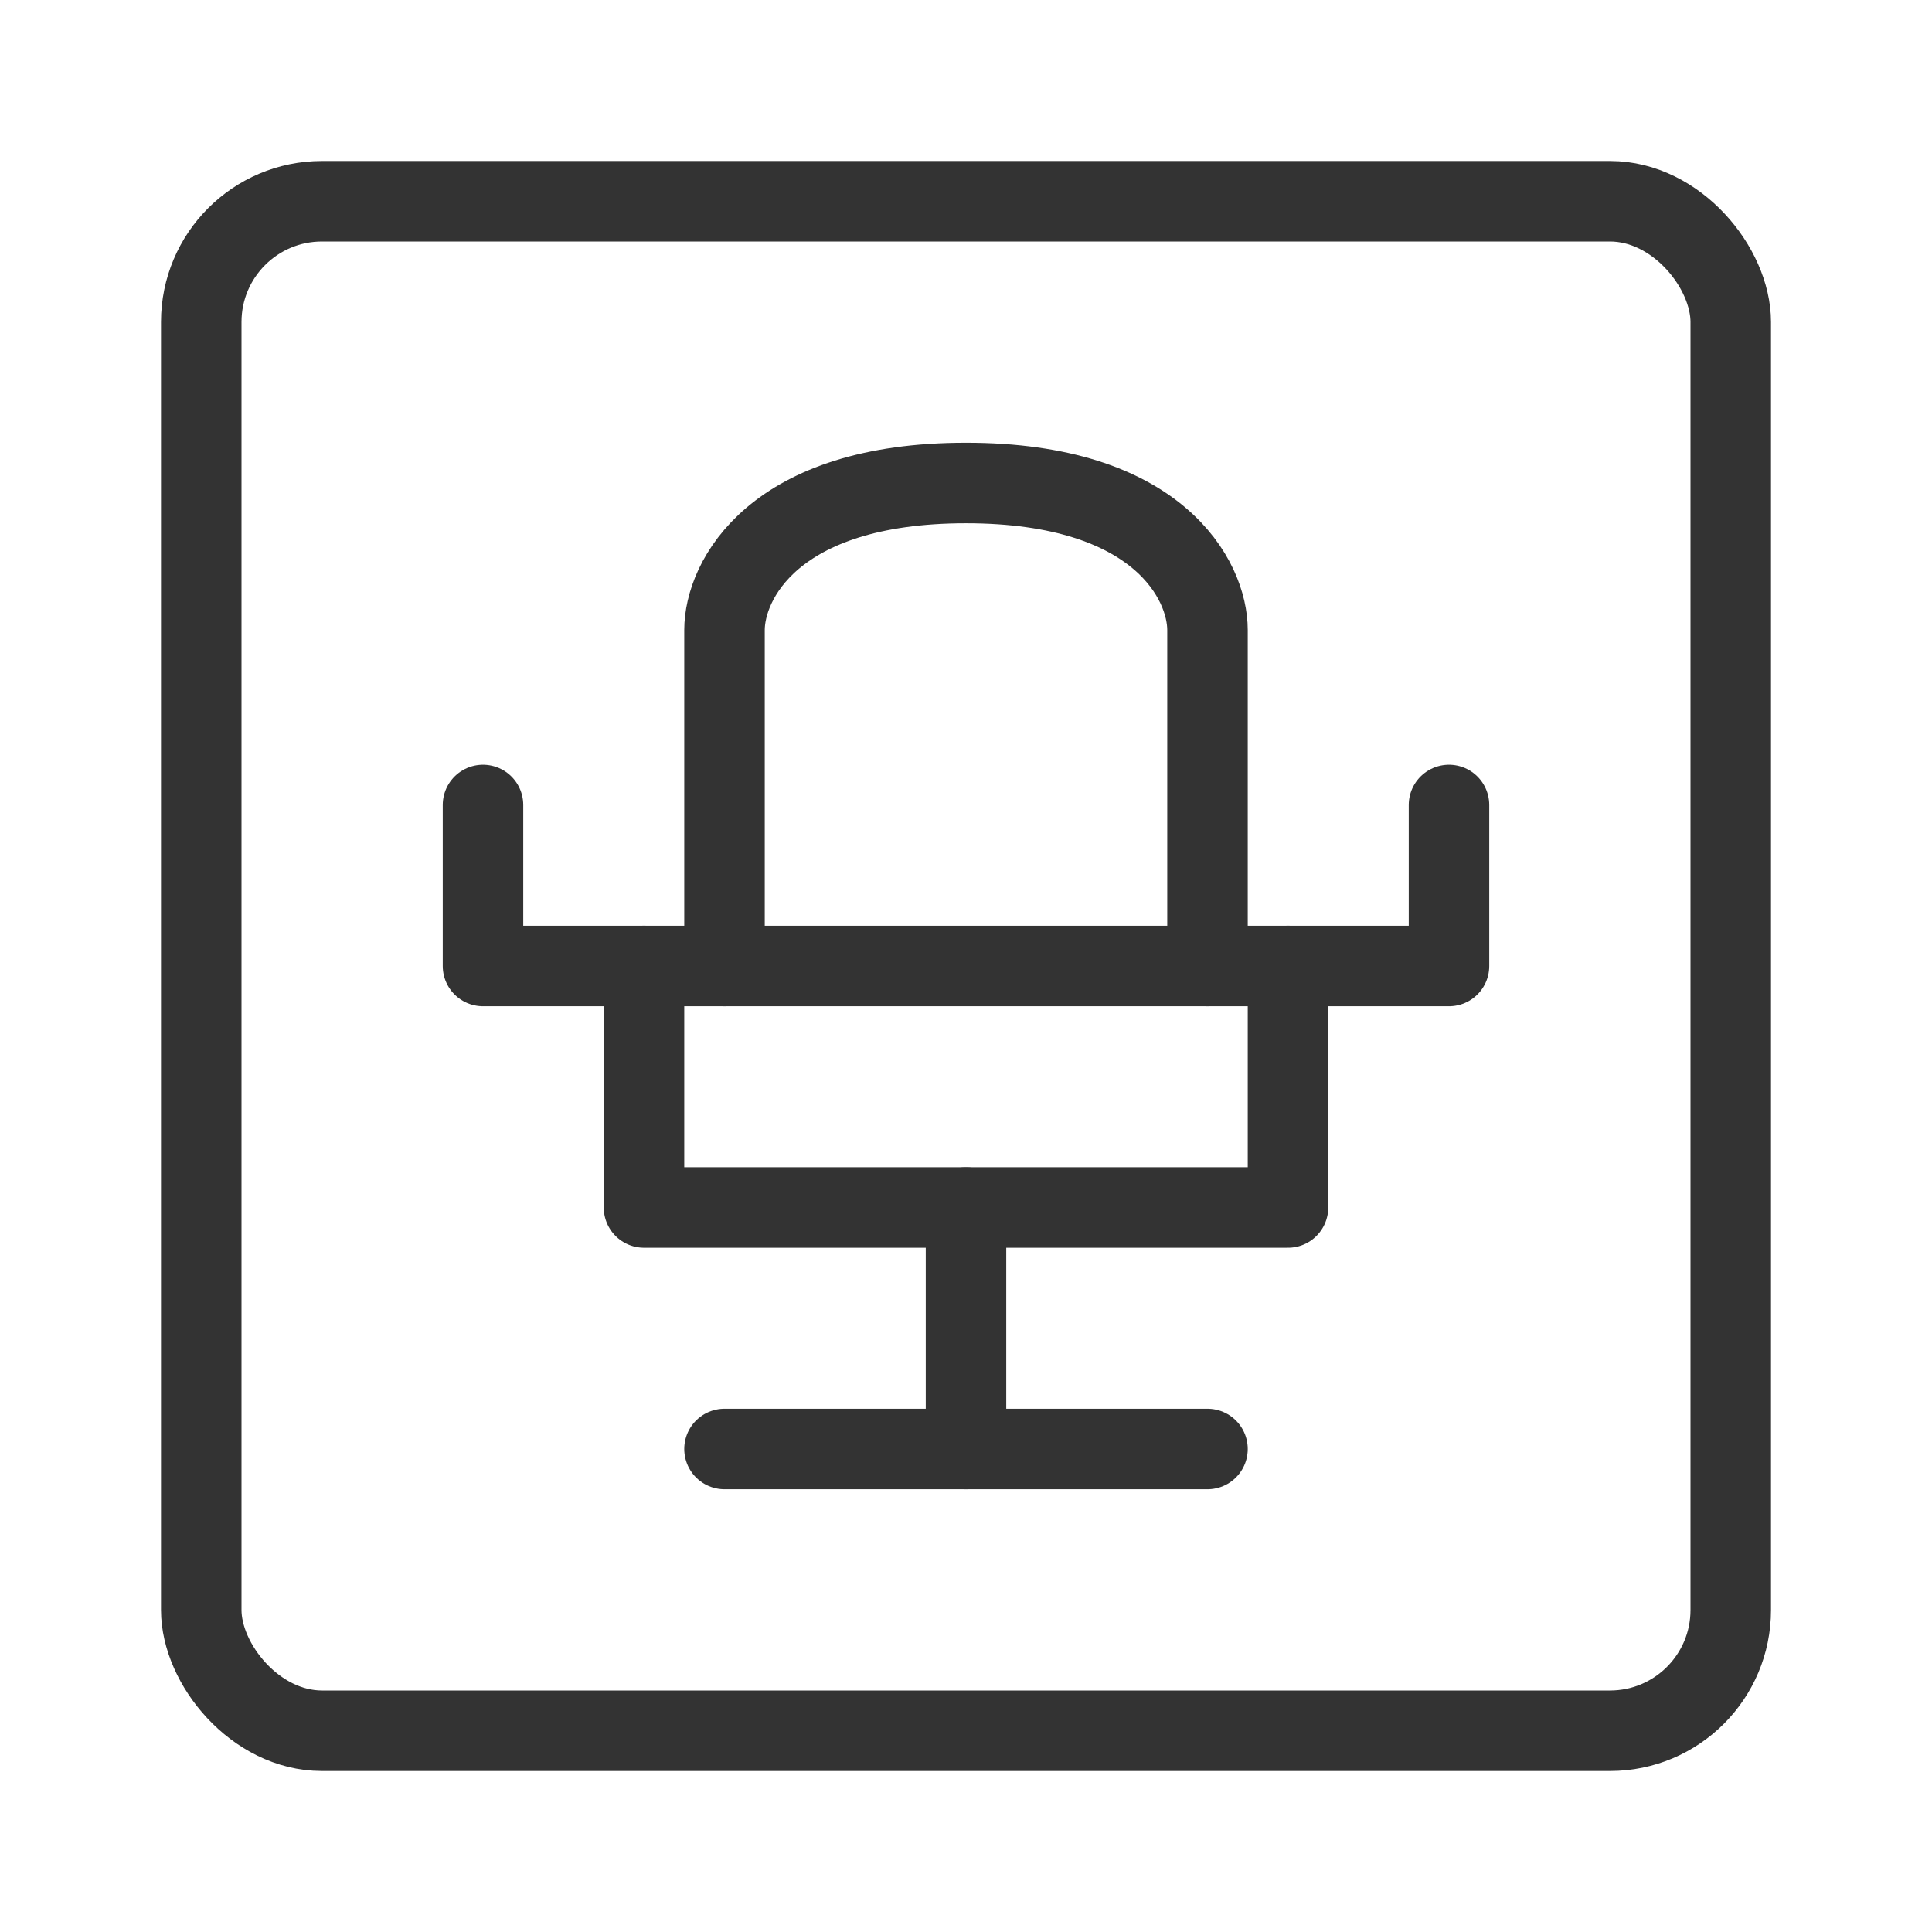 <?xml version="1.0" encoding="UTF-8"?><svg width="24" height="24" viewBox="0 0 48 48" fill="none" xmlns="http://www.w3.org/2000/svg"><rect x="5" y="5" width="38" height="38" rx="3" fill="none" stroke="#333" stroke-width="2" stroke-linecap="round" stroke-linejoin="round"/><path d="M18 24V15.652C18 14.435 19.2 12 24 12C28.8 12 30 14.435 30 15.652V24" stroke="#333" stroke-width="2" stroke-linecap="round" stroke-linejoin="round"/><path d="M16 24V30H32V24" stroke="#333" stroke-width="2" stroke-linecap="round" stroke-linejoin="round"/><path d="M12 20V24H36V20" stroke="#333" stroke-width="2" stroke-linecap="round" stroke-linejoin="round"/><path d="M18 36L30 36" stroke="#333" stroke-width="2" stroke-linecap="round" stroke-linejoin="round"/><path d="M24 30V36" stroke="#333" stroke-width="2" stroke-linecap="round" stroke-linejoin="round"/></svg>
